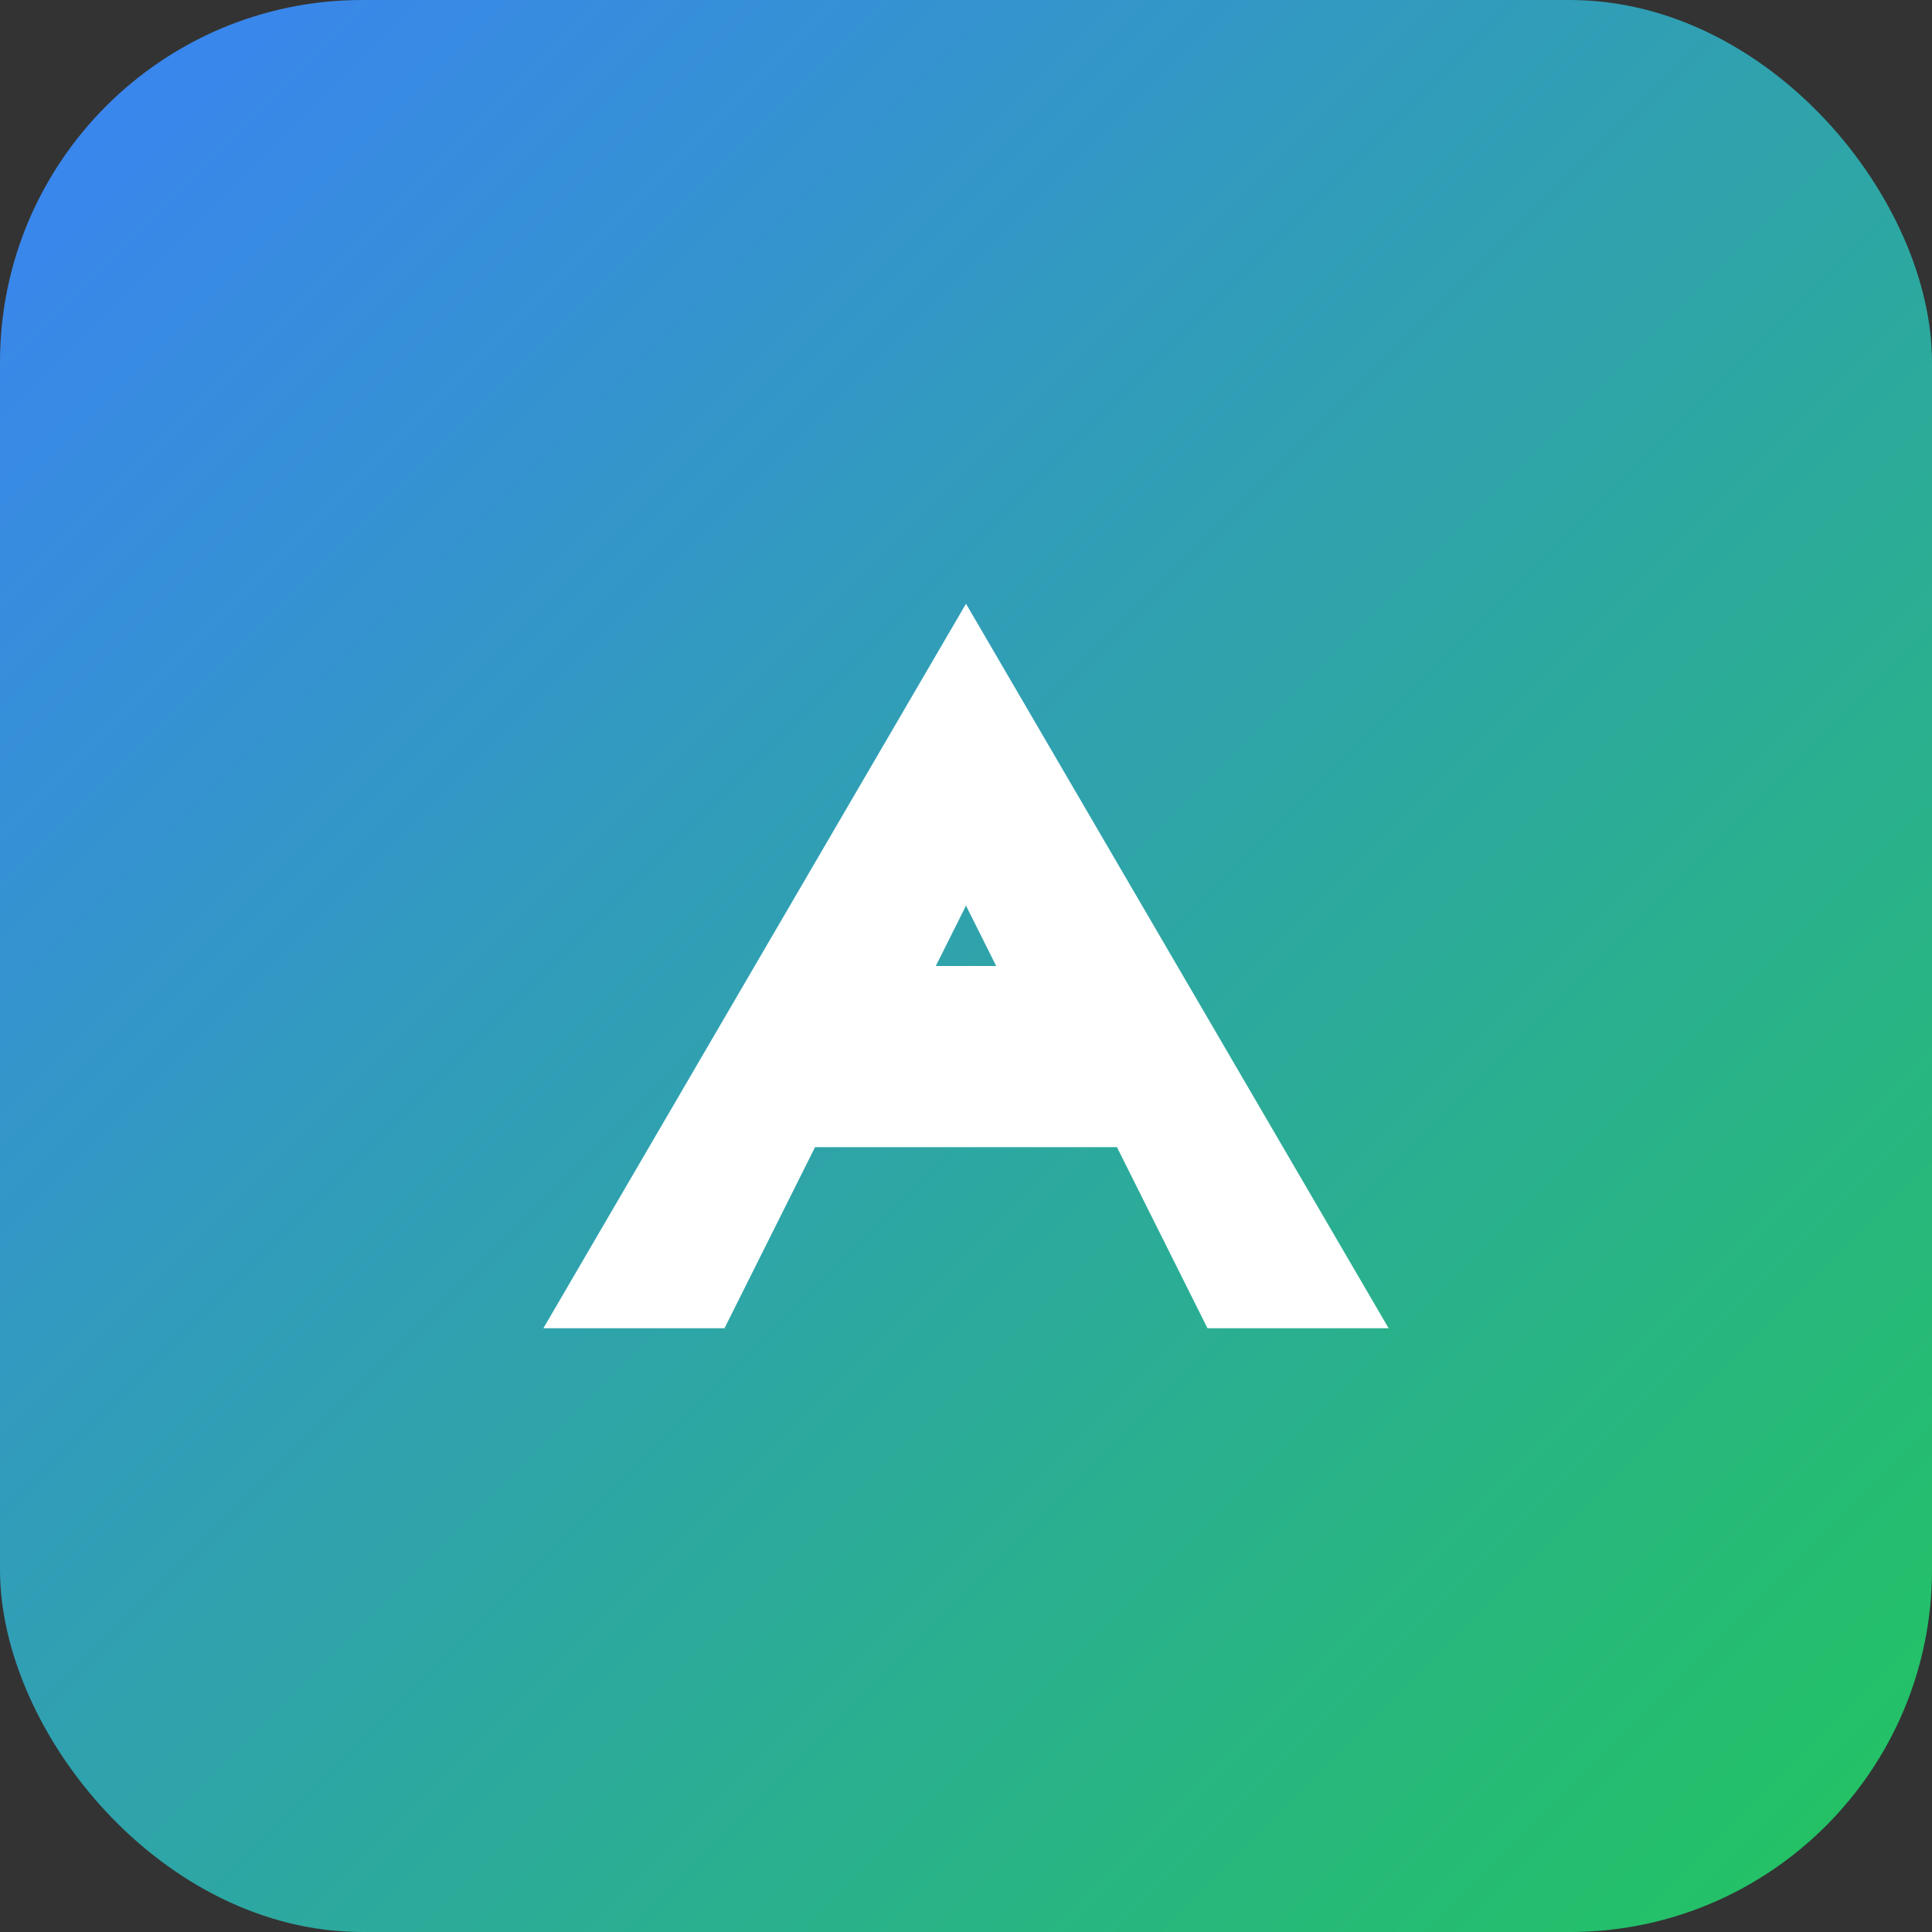 <svg xmlns="http://www.w3.org/2000/svg" viewBox="0 0 64 64">
  <rect x="0" y="0" width="64" height="64" fill="#333333" stroke="none"/>
  <defs>
    <linearGradient id="g" x1="0" x2="1" y1="0" y2="1">
      <stop offset="0%" stop-color="#3B82F6"/>
      <stop offset="100%" stop-color="#22C55E"/>
    </linearGradient>
  </defs>
  <rect width="64" height="64" rx="12" fill="url(#g)"/>
  <path d="M18 44l14-24 14 24h-6l-3-6H27l-3 6h-6zm13-12h2l-1-2-1 2z" fill="#fff" />
</svg>
